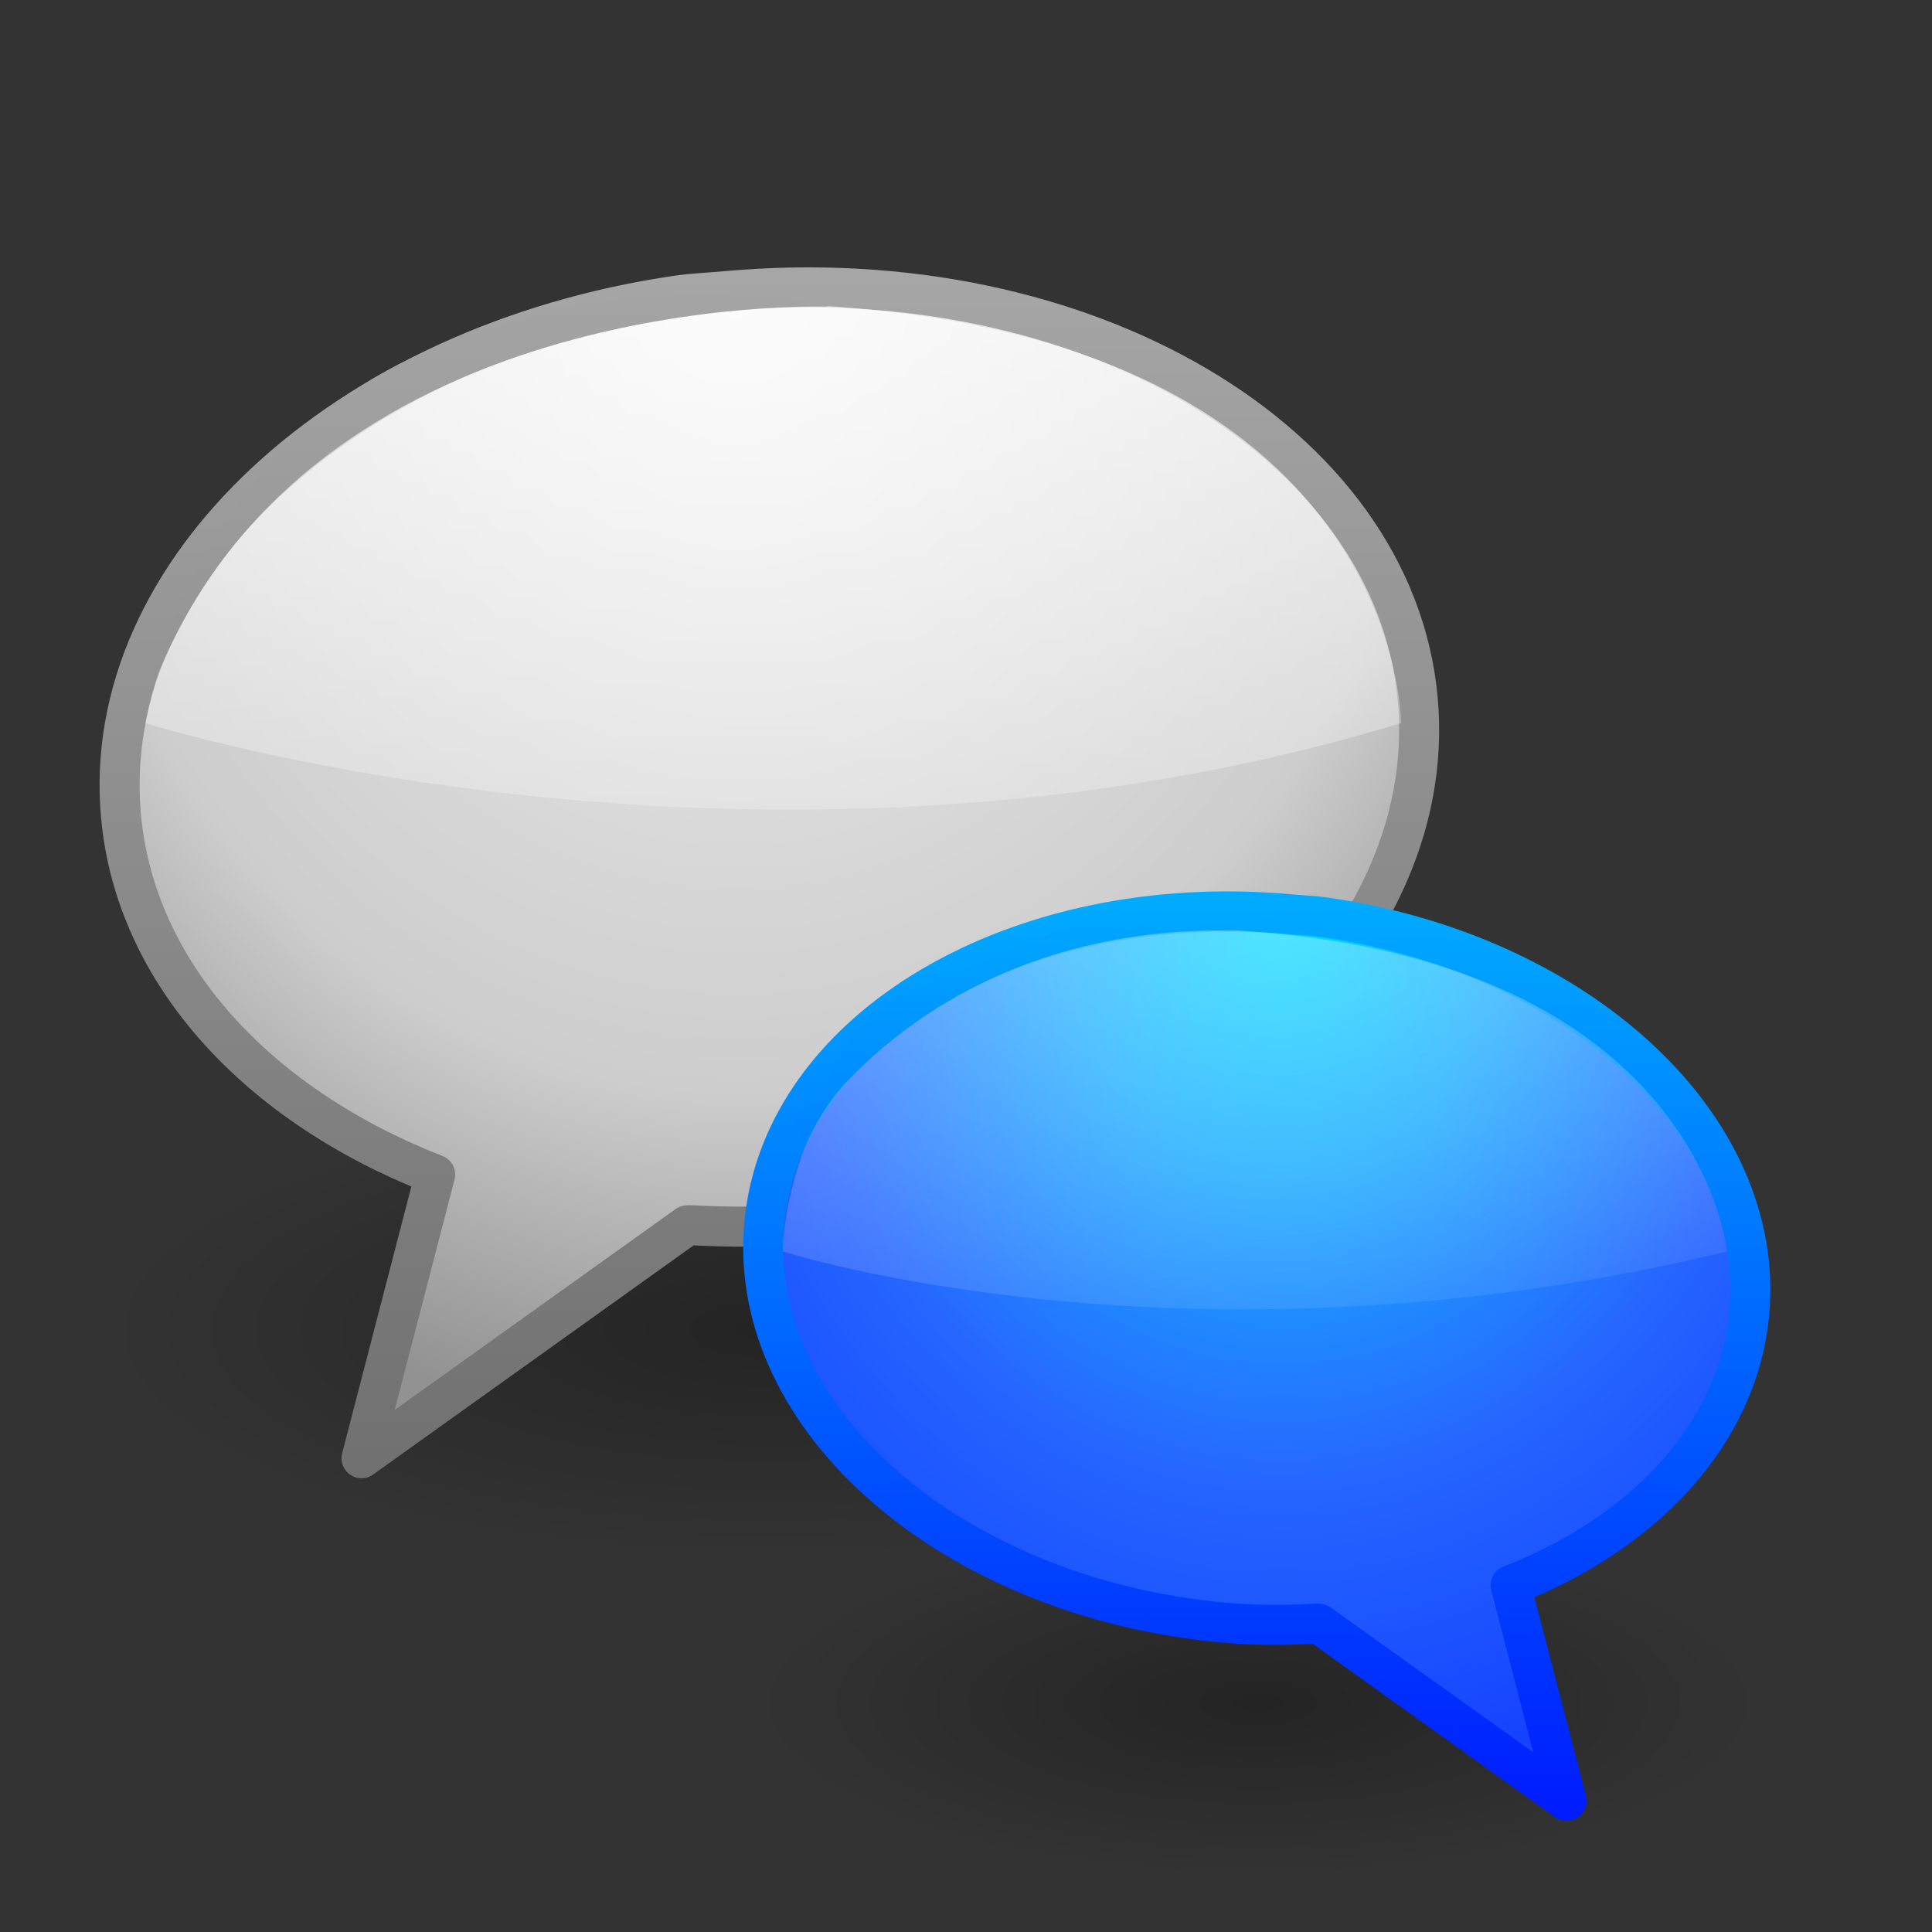 <?xml version="1.0" encoding="UTF-8" standalone="no"?>
<!-- Created with Inkscape (http://www.inkscape.org/) -->

<svg
   xmlns:dc="http://purl.org/dc/elements/1.1/"
   xmlns:cc="http://creativecommons.org/ns#"
   xmlns:rdf="http://www.w3.org/1999/02/22-rdf-syntax-ns#"
   xmlns:svg="http://www.w3.org/2000/svg"
   xmlns="http://www.w3.org/2000/svg"
   xmlns:xlink="http://www.w3.org/1999/xlink"
   xmlns:sodipodi="http://sodipodi.sourceforge.net/DTD/sodipodi-0.dtd"
   xmlns:inkscape="http://www.inkscape.org/namespaces/inkscape"
   version="1.1"
   width="32"
   height="32"
   id="svg3767"
   inkscape:version="0.48.3.1 r9886"
   sodipodi:docname="applications-chat.svg">
  <rect width="100%" height="100%" fill="#333333" stroke="none"/>
  <sodipodi:namedview
     pagecolor="#ffffff"
     bordercolor="#666666"
     borderopacity="1"
     objecttolerance="10"
     gridtolerance="10"
     guidetolerance="10"
     inkscape:pageopacity="0"
     inkscape:pageshadow="2"
     inkscape:window-width="1364"
     inkscape:window-height="701"
     id="namedview58"
     showgrid="false"
     showguides="true"
     inkscape:guide-bbox="true"
     inkscape:zoom="1"
     inkscape:cx="116.38857"
     inkscape:cy="54.804757"
     inkscape:window-x="0"
     inkscape:window-y="0"
     inkscape:window-maximized="1"
     inkscape:current-layer="svg3767" />
  <defs
     id="defs3769">
    <linearGradient
       id="linearGradient3923">
      <stop
         style="stop-color:#001bff;stop-opacity:1;"
         offset="0"
         id="stop3925" />
      <stop
         style="stop-color:#00abff;stop-opacity:1;"
         offset="1"
         id="stop3927" />
    </linearGradient>
    <linearGradient
       id="linearGradient3907">
      <stop
         style="stop-color:#001bff;stop-opacity:1;"
         offset="0"
         id="stop3909" />
      <stop
         style="stop-color:#00abff;stop-opacity:1;"
         offset="1"
         id="stop3911" />
    </linearGradient>
    <linearGradient
       id="linearGradient3849">
      <stop
         style="stop-color:#a6a6a6;stop-opacity:1;"
         offset="0"
         id="stop3851" />
      <stop
         style="stop-color:#707070;stop-opacity:1;"
         offset="1"
         id="stop3853" />
    </linearGradient>
    <linearGradient
       inkscape:collect="always"
       id="linearGradient3837">
      <stop
         style="stop-color:#ffffff;stop-opacity:1;"
         offset="0"
         id="stop3839" />
      <stop
         style="stop-color:#ffffff;stop-opacity:0;"
         offset="1"
         id="stop3841" />
    </linearGradient>
    <linearGradient
       id="linearGradient3718">
      <stop
         id="stop3720"
         style="stop-color:#ffffff;stop-opacity:1"
         offset="0" />
      <stop
         id="stop3722"
         style="stop-color:#ffffff;stop-opacity:0"
         offset="1" />
    </linearGradient>
    <linearGradient
       id="linearGradient4593">
      <stop
         id="stop12409"
         style="stop-color:#ffffff;stop-opacity:0.702"
         offset="0" />
      <stop
         id="stop12411"
         style="stop-color:#ffffff;stop-opacity:0"
         offset="1" />
    </linearGradient>
    <linearGradient
       id="linearGradient3707">
      <stop
         id="stop3709"
         style="stop-color:#707070;stop-opacity:1"
         offset="0" />
      <stop
         id="stop3711"
         style="stop-color:#a6a6a6;stop-opacity:1"
         offset="1" />
    </linearGradient>
    <linearGradient
       id="linearGradient8838">
      <stop
         id="stop8840"
         style="stop-color:#000000;stop-opacity:1"
         offset="0" />
      <stop
         id="stop8842"
         style="stop-color:#000000;stop-opacity:0"
         offset="1" />
    </linearGradient>
    <linearGradient
       id="linearGradient8838-7">
      <stop
         id="stop8840-5"
         style="stop-color:#000000;stop-opacity:1"
         offset="0" />
      <stop
         id="stop8842-9"
         style="stop-color:#000000;stop-opacity:0"
         offset="1" />
    </linearGradient>
    <linearGradient
       id="linearGradient3671-2">
      <stop
         id="stop3673-1"
         style="stop-color:#f6f6f6;stop-opacity:1"
         offset="0" />
      <stop
         id="stop3675-7"
         style="stop-color:#e5e5e5;stop-opacity:1"
         offset="0.262" />
      <stop
         id="stop3677-8"
         style="stop-color:#cdcdcd;stop-opacity:1"
         offset="0.705" />
      <stop
         id="stop3679-5"
         style="stop-color:#929292;stop-opacity:1"
         offset="1" />
    </linearGradient>
    <linearGradient
       id="linearGradient4593-9">
      <stop
         id="stop12409-7"
         style="stop-color:#ffffff;stop-opacity:0.702"
         offset="0" />
      <stop
         id="stop12411-5"
         style="stop-color:#ffffff;stop-opacity:0"
         offset="1" />
    </linearGradient>
    <linearGradient
       id="linearGradient2490-9">
      <stop
         id="stop2492-0"
         style="stop-color:#001bff;stop-opacity:1;"
         offset="0" />
      <stop
         id="stop2494-2"
         style="stop-color:#00abff;stop-opacity:1;"
         offset="1" />
    </linearGradient>
    <linearGradient
       id="linearGradient2952">
      <stop
         id="stop2954"
         style="stop-color:#00deff;stop-opacity:1;"
         offset="0" />
      <stop
         id="stop2956"
         style="stop-color:#1badff;stop-opacity:1;"
         offset="0.301" />
      <stop
         id="stop2958"
         style="stop-color:#2666ff;stop-opacity:1;"
         offset="0.661" />
      <stop
         id="stop2960"
         style="stop-color:#1543ff;stop-opacity:1;"
         offset="1" />
    </linearGradient>
    <linearGradient
       id="linearGradient3718-6">
      <stop
         id="stop3720-6"
         style="stop-color:#008ed3;stop-opacity:1;"
         offset="0" />
      <stop
         id="stop3722-32"
         style="stop-color:#00c2ff;stop-opacity:0;"
         offset="1" />
    </linearGradient>
    <radialGradient
       cx="90.747"
       cy="32.164"
       r="23"
       fx="90.747"
       fy="32.164"
       id="radialGradient2940"
       xlink:href="#linearGradient3718-6"
       gradientUnits="userSpaceOnUse"
       gradientTransform="matrix(-0.209,-0.127,-0.077,0.097,61.558,49.152)" />
    <radialGradient
       cx="90.747"
       cy="32.164"
       r="23"
       fx="90.747"
       fy="32.164"
       id="radialGradient2943"
       xlink:href="#linearGradient3718"
       gradientUnits="userSpaceOnUse"
       gradientTransform="matrix(0.235,-0.163,0.086,0.125,-16.164,42.048)" />
    <radialGradient
       cx="20.581"
       cy="-0.189"
       r="21.996"
       fx="20.581"
       fy="-0.189"
       id="radialGradient2947"
       xlink:href="#linearGradient4593-9"
       gradientUnits="userSpaceOnUse"
       gradientTransform="matrix(0,0.77,0.668,0,30.219,4.074)" />
    <radialGradient
       cx="20.249"
       cy="4.912"
       r="23"
       fx="20.249"
       fy="4.912"
       id="radialGradient2950"
       xlink:href="#linearGradient2952"
       gradientUnits="userSpaceOnUse"
       gradientTransform="matrix(0,0.636,0.541,0,18.576,2.037)" />
    <linearGradient
       x1="18.139"
       y1="45.218"
       x2="18.139"
       y2="3"
       id="linearGradient2953"
       xlink:href="#linearGradient2490-9"
       gradientUnits="userSpaceOnUse"
       gradientTransform="matrix(-0.363,0,0,0.359,29.535,13.84)" />
    <radialGradient
       cx="62.625"
       cy="4.625"
       r="10.625"
       fx="62.625"
       fy="4.625"
       id="radialGradient2956"
       xlink:href="#linearGradient8838-7"
       gradientUnits="userSpaceOnUse"
       gradientTransform="matrix(-0.786,0,0,0.27,70.063,26.958)" />
    <radialGradient
       cx="20.249"
       cy="4.912"
       r="23"
       fx="20.249"
       fy="4.912"
       id="radialGradient2965"
       xlink:href="#linearGradient3671-2"
       gradientUnits="userSpaceOnUse"
       gradientTransform="matrix(0,0.837,-0.712,0,15.693,-12.436)" />
    <linearGradient
       x1="18.139"
       y1="45.218"
       x2="18.139"
       y2="3"
       id="linearGradient2967"
       xlink:href="#linearGradient3707"
       gradientUnits="userSpaceOnUse"
       gradientTransform="matrix(0.478,0,0,0.473,1.265,3.105)" />
    <radialGradient
       cx="62.625"
       cy="4.625"
       r="10.625"
       fx="62.625"
       fy="4.625"
       id="radialGradient2970"
       xlink:href="#linearGradient8838"
       gradientUnits="userSpaceOnUse"
       gradientTransform="matrix(1.035,0,0,0.356,-52.096,20.377)" />
    <linearGradient
       x1="-2.784"
       y1="10.608"
       x2="-21.701"
       y2="43.456"
       id="linearGradient3744"
       xlink:href="#linearGradient4593"
       gradientUnits="userSpaceOnUse"
       gradientTransform="matrix(0.985,0,0,0.963,32.331,-11.674)" />
    <linearGradient
       inkscape:collect="always"
       xlink:href="#linearGradient3837"
       id="linearGradient3843"
       x1="19.896"
       y1="-1.687"
       x2="19.818"
       y2="25.735"
       gradientUnits="userSpaceOnUse"
       gradientTransform="matrix(0.665,0,0,0.66,0.066,0.854)" />
    <linearGradient
       inkscape:collect="always"
       xlink:href="#linearGradient3849"
       id="linearGradient3855"
       x1="19.847"
       y1="5.207"
       x2="19.847"
       y2="36.272"
       gradientUnits="userSpaceOnUse"
       gradientTransform="matrix(0.667,0,0,0.66,-0.009,0.854)" />
    <linearGradient
       inkscape:collect="always"
       xlink:href="#linearGradient3837-3"
       id="linearGradient3843-0"
       x1="19.896"
       y1="-1.687"
       x2="19.818"
       y2="25.735"
       gradientUnits="userSpaceOnUse"
       gradientTransform="matrix(0.997,0,0,1,0.113,0)" />
    <linearGradient
       inkscape:collect="always"
       id="linearGradient3837-3">
      <stop
         style="stop-color:#ffffff;stop-opacity:1;"
         offset="0"
         id="stop3839-1" />
      <stop
         style="stop-color:#ffffff;stop-opacity:0;"
         offset="1"
         id="stop3841-5" />
    </linearGradient>
    <linearGradient
       inkscape:collect="always"
       xlink:href="#linearGradient3837"
       id="linearGradient3903"
       x1="28.692"
       y1="-8.664"
       x2="34.085"
       y2="35.128"
       gradientUnits="userSpaceOnUse"
       gradientTransform="matrix(0.667,0,0,0.66,-0.009,0.854)" />
    <linearGradient
       inkscape:collect="always"
       xlink:href="#linearGradient3907"
       id="linearGradient3913"
       x1="30.777"
       y1="44.405"
       x2="30.777"
       y2="21.034"
       gradientUnits="userSpaceOnUse"
       gradientTransform="matrix(0.667,0,0,0.66,-0.009,0.854)" />
    <linearGradient
       inkscape:collect="always"
       xlink:href="#linearGradient3923"
       id="linearGradient3929"
       x1="31.125"
       y1="44.405"
       x2="31.125"
       y2="21"
       gradientUnits="userSpaceOnUse"
       gradientTransform="matrix(0.667,0,0,0.66,-0.009,0.854)" />
  </defs>
  <rect
     style="fill:none;stroke:none"
     id="rect3954"
     width="32.019"
     height="31.661"
     x="-0.009"
     y="0.854" />
  <path
     d="m 12.461,28.209 c 0,1.587 3.741,2.874 8.355,2.874 4.614,0 8.355,-1.287 8.355,-2.874 0,-1.587 -3.741,-2.874 -8.355,-2.874 -4.614,0 -8.355,1.287 -8.355,2.874 l 0,0 z"
     id="path8836-8"
     style="opacity:0.3;fill:url(#radialGradient2956);fill-opacity:1;fill-rule:evenodd;stroke:none;stroke-width:1;marker:none;visibility:visible;display:inline;overflow:visible"
     inkscape:connector-curvature="0" />
  <path
     d="m 23.745,22.024 c 0,2.09 -4.925,3.784 -11.001,3.784 -6.076,0 -11.001,-1.694 -11.001,-3.784 0,-2.09 4.925,-3.784 11.001,-3.784 6.076,0 11.001,1.694 11.001,3.784 l 0,0 z"
     id="path8836"
     style="opacity:0.3;fill:url(#radialGradient2970);fill-opacity:1;fill-rule:evenodd;stroke:none;stroke-width:1;marker:none;visibility:visible;display:inline;overflow:visible"
     inkscape:connector-curvature="0" />
  <path
     d="m 11.219,4.895 c -5.509,0.803 -9.585,4.556 -9.215,8.62 0.24,2.631 2.282,4.797 5.203,5.94 l -1.219,4.698 5.394,-3.857 0.037,-0.003 c 0.666,0.032 1.334,0.042 2.028,-0.021 5.922,-0.534 10.424,-4.431 10.035,-8.694 -0.389,-4.264 -5.522,-7.291 -11.443,-6.757 -0.278,0.025 -0.549,0.035 -0.82,0.074 z"
     id="path6145"
     style="fill:url(#radialGradient2965);fill-opacity:1;fill-rule:evenodd;stroke:url(#linearGradient2967);stroke-width:0.663;stroke-linecap:butt;stroke-linejoin:round;stroke-miterlimit:4;stroke-opacity:1;stroke-dasharray:none;stroke-dashoffset:0;marker:none;visibility:visible;display:inline;overflow:visible"
     inkscape:connector-curvature="0" />
  <path
     d="m 21.974,15.199 c 4.184,0.61 7.28,3.461 6.999,6.547 -0.182,1.999 -1.733,3.644 -3.952,4.512 l 0.926,3.568 -4.097,-2.93 -0.028,-0.003 c -0.506,0.024 -1.013,0.032 -1.541,-0.016 -4.498,-0.406 -7.917,-3.365 -7.622,-6.603 0.295,-3.238 4.194,-5.537 8.691,-5.132 0.211,0.019 0.417,0.026 0.623,0.056 z"
     id="path6145-9"
     style="fill:url(#radialGradient2950);fill-opacity:1;fill-rule:evenodd;stroke:url(#linearGradient2953);stroke-width:0.663;stroke-linecap:butt;stroke-linejoin:round;stroke-miterlimit:4;stroke-opacity:1;stroke-dasharray:none;stroke-dashoffset:0;marker:none;visibility:visible;display:inline;overflow:visible"
     inkscape:connector-curvature="0" />
  <path
     style="fill:url(#linearGradient3843);fill-opacity:1;stroke:none"
     d="m 23.207,11.977 c 0,0 0,-6.451 -9.849,-6.925 -9.849,-0.474 -10.949,6.925 -10.949,6.925 0,0 10.184,3.225 20.798,0 z"
     id="path3835"
     inkscape:connector-curvature="0" />
  <path
     style="fill:url(#linearGradient3855);fill-opacity:1;stroke:none"
     d="m 13.727,5.08 c 0,0 -8.751,-0.335 -11.227,6.389 0,0 0.746,-3.84 4.274,-5.517 C 10.302,4.275 13.727,5.08 13.727,5.08 z"
     id="path3847"
     inkscape:connector-curvature="0" />
  <path
     style="fill:url(#linearGradient3903);fill-opacity:1;stroke:none"
     d="m 28.603,20.728 c 0,0 -0.43,-4.814 -8.035,-5.312 -7.604,-0.498 -7.604,5.312 -7.604,5.312 0,0 6.741,2.158 15.639,0 z"
     id="path3901"
     inkscape:connector-curvature="0" />
  <path
     style="fill:url(#linearGradient3913);fill-opacity:1;stroke:none"
     d="m 13.575,18.462 c 0,0 2.035,-3.086 6.733,-3.052 4.698,0.034 -1.899,-0.352 -1.899,-0.352 l -3.901,1.576 -1.068,1.643 z"
     id="path3905"
     inkscape:connector-curvature="0" />
  <path
     style="fill:url(#linearGradient3929);fill-opacity:1;stroke:none"
     d="m 13.306,19.06 c 0,0 0.227,-0.603 0.709,-1.144 0.482,-0.541 -0.86,0.577 -0.86,0.577 z"
     id="path3921"
     inkscape:connector-curvature="0" />
</svg>
